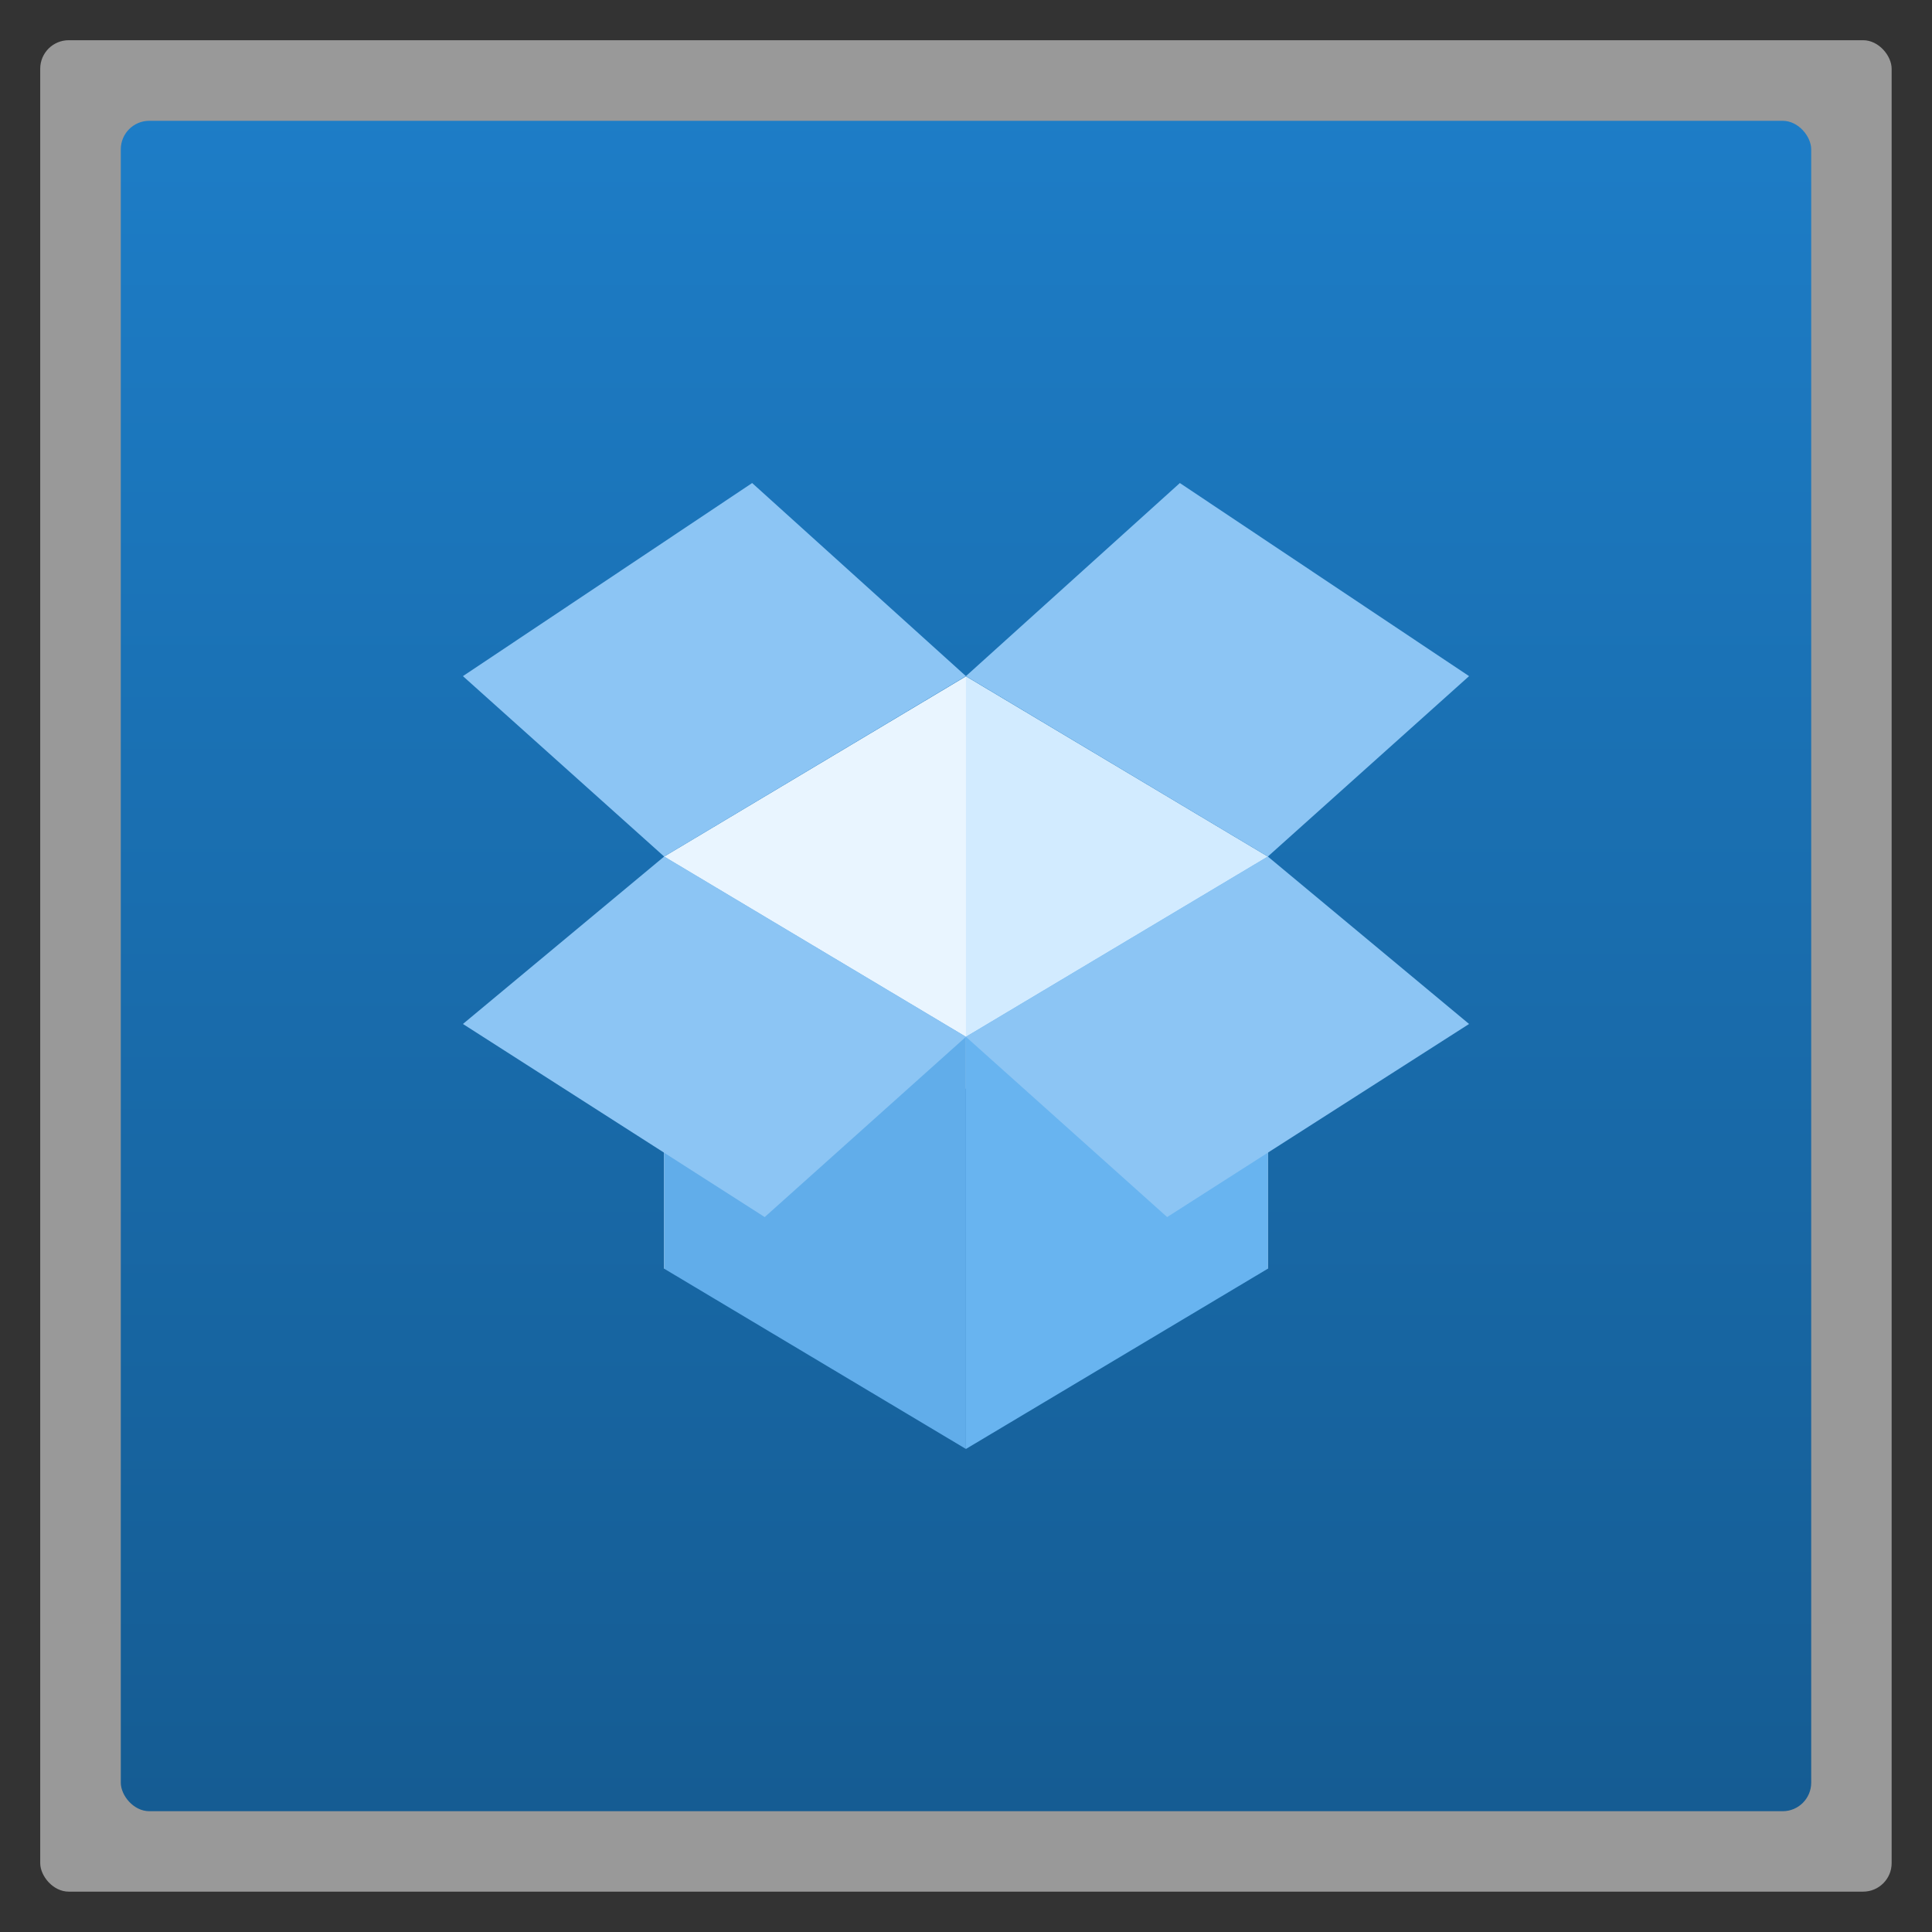 <svg width="48" xmlns="http://www.w3.org/2000/svg" viewBox="0 0 13.547 13.547" height="48" xmlns:xlink="http://www.w3.org/1999/xlink">
<rect x="0" y="0" width="13.547" height="13.547" fill="#333333" stroke="none"/>
<defs>
<linearGradient id="linearGradient4460">
<stop offset="0" style="stop-color:#155c93"/>
<stop offset="1" style="stop-color:#1d7dc7"/>
</linearGradient>
<linearGradient gradientTransform="matrix(1.105 0 0 1.105 -134.279 -295.762)" xlink:href="#linearGradient4460" id="linearGradient3894" y1="279.096" y2="268.33" gradientUnits="userSpaceOnUse" x2="0"/>
</defs>
<g style="fill-rule:evenodd">
<rect width="12.982" x=".282" y=".282" rx="0.2" height="12.982" style="opacity:.5;fill:#fff"/>
<rect width="11.853" x=".847" y=".847" rx="0.2" height="11.853" style="fill:url(#linearGradient3894)"/>
</g>
<path style="fill:#e9f5ff" d="m 4.657,8.896 0,-2.89 2.117,-1.264 0,2.89 -2.117,1.264 z"/>
<path style="fill:#d2ebff" d="m 8.89,8.896 0,-2.89 -2.117,-1.264 0,2.89 2.117,1.264 z"/>
<path style="fill:#61adea" d="m 4.657,6.006 0,2.89 L 6.773,10.16 l 0,-2.89 L 4.657,6.006 z"/>
<path style="fill:#68b4f0" d="m 8.89,6.006 0,2.89 L 6.773,10.16 l 0,-2.89 2.117,-1.264 z"/>
<g style="fill:#8cc5f4">
<path d="M 4.657,6.006 3.246,7.18 5.362,8.534 6.773,7.27 z"/>
<path d="M 8.89,6.006 10.301,7.18 8.184,8.534 6.773,7.27 z"/>
<path d="M 3.246,4.741 4.657,6.006 6.773,4.741 5.274,3.387 z"/>
<path d="M 10.301,4.741 8.89,6.006 6.773,4.741 8.273,3.387 z"/>
</g>
</svg>
